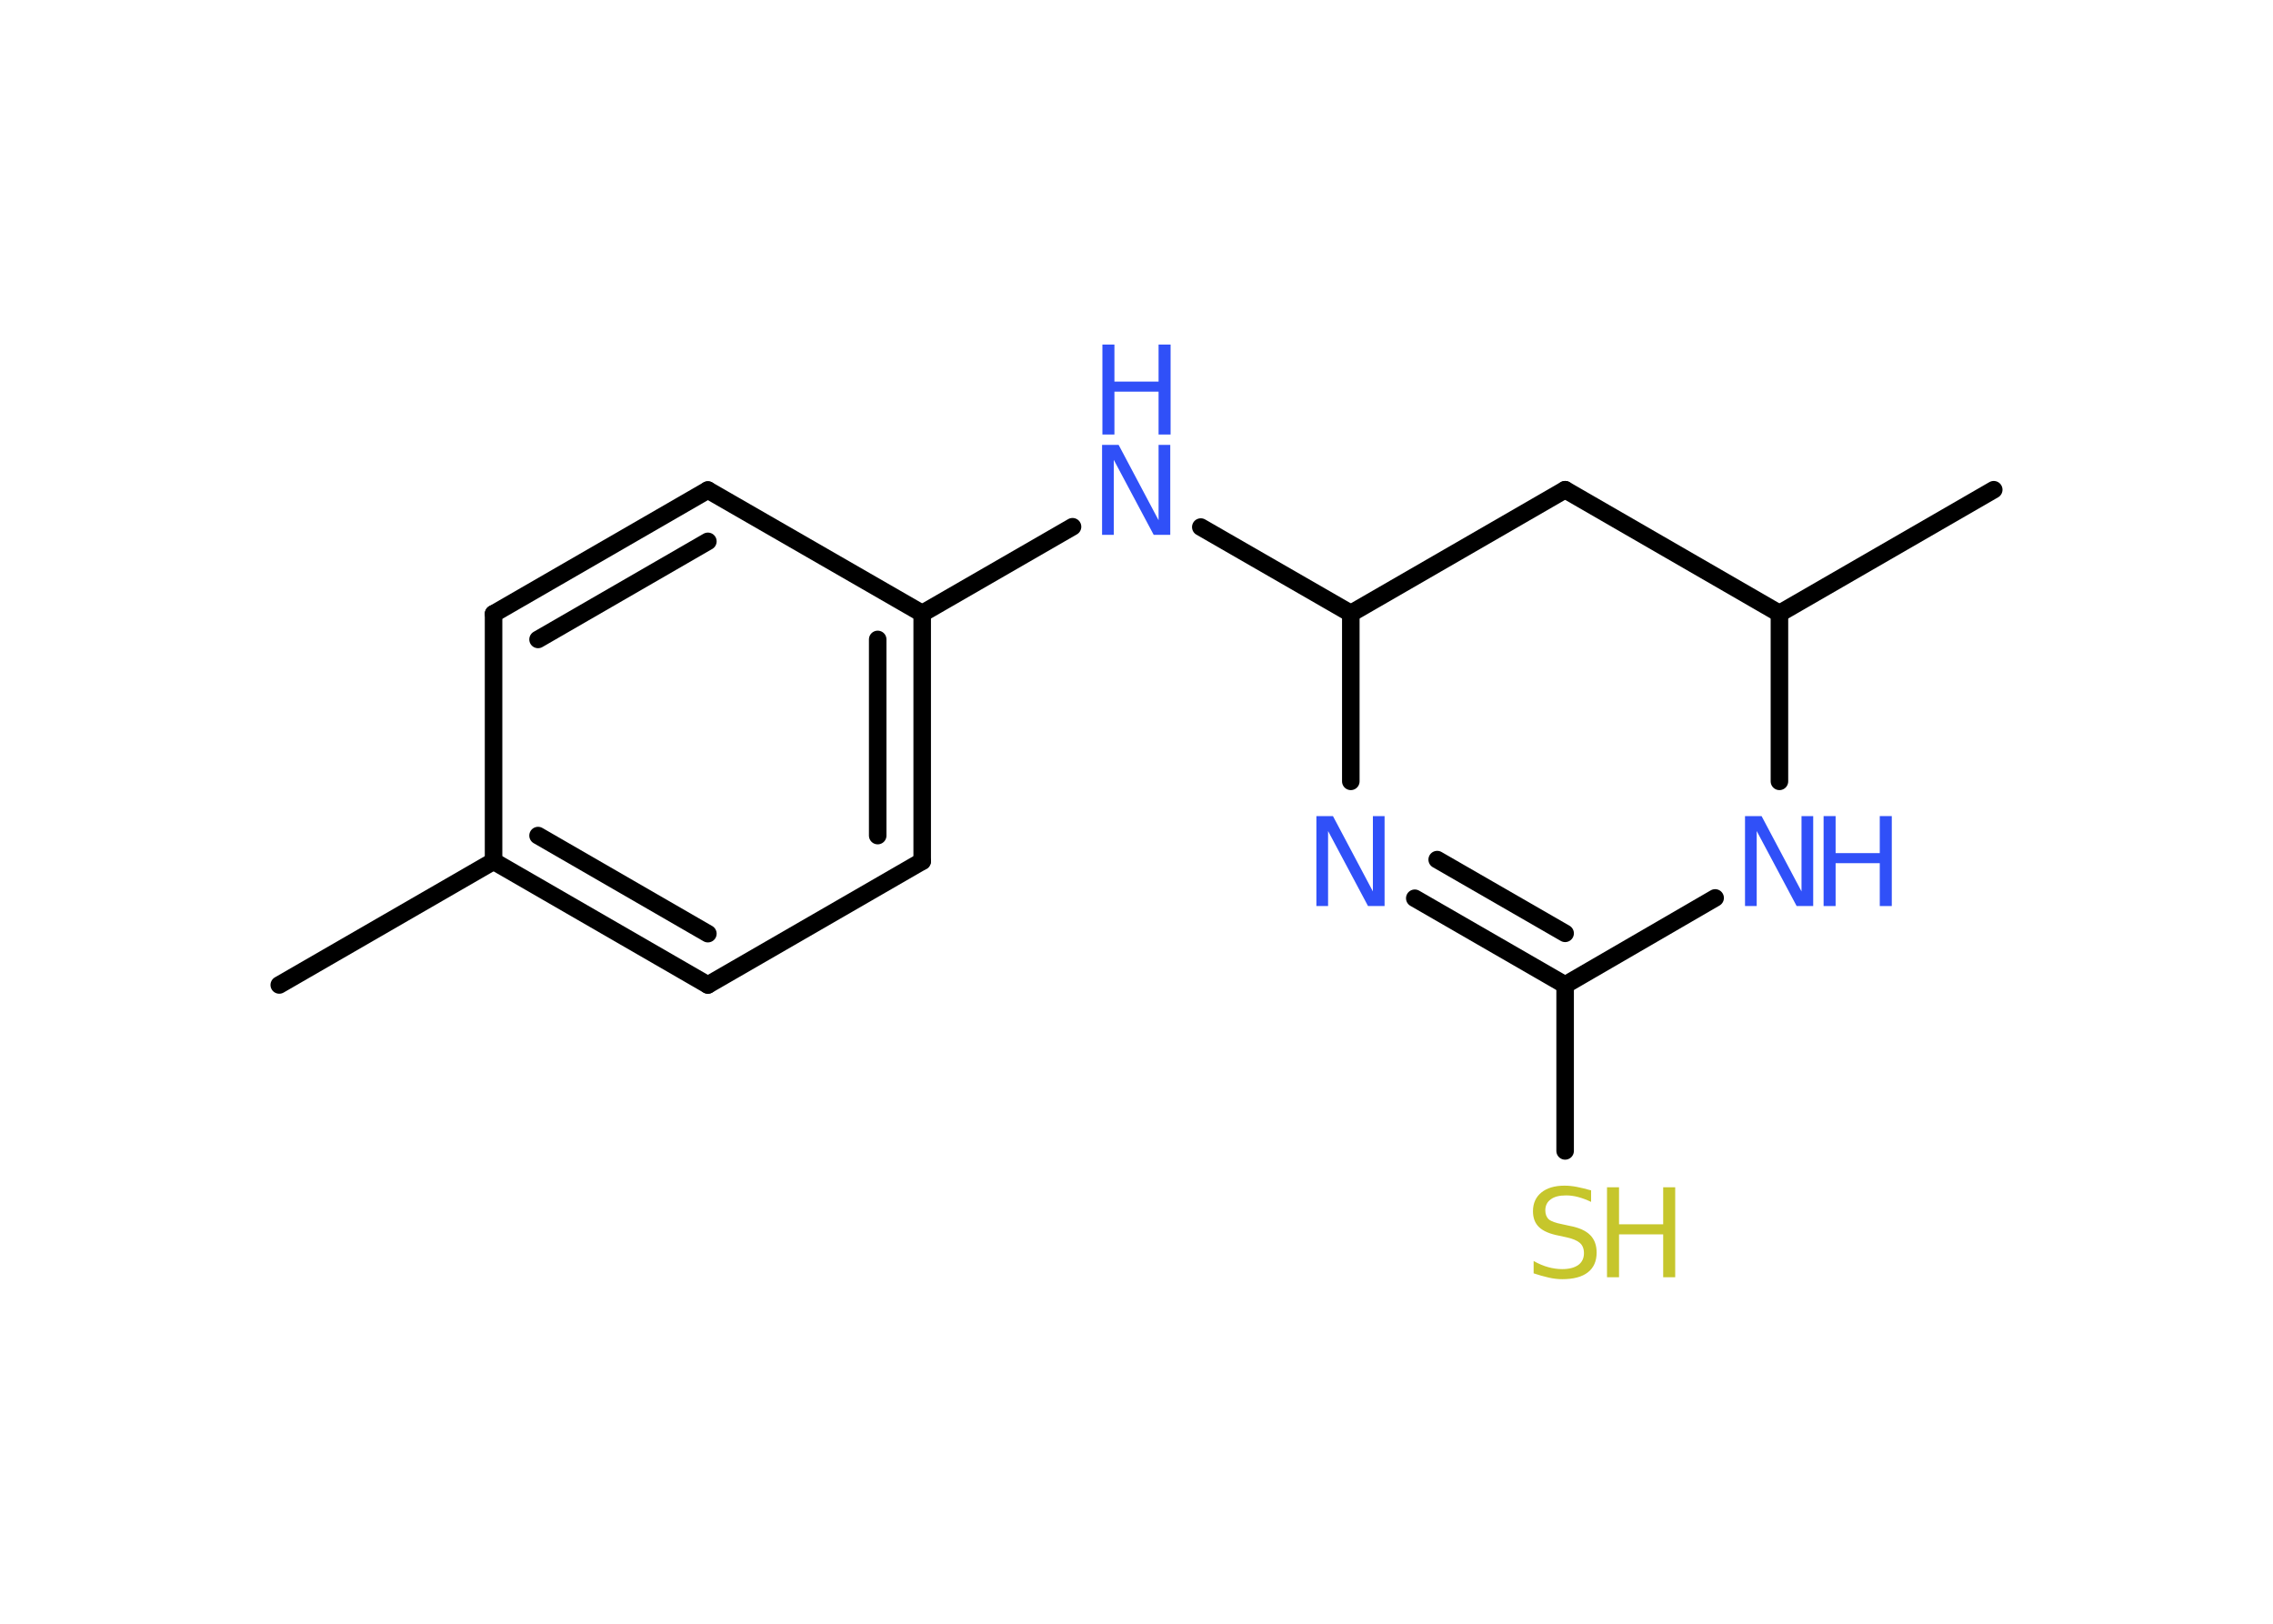 <?xml version='1.0' encoding='UTF-8'?>
<!DOCTYPE svg PUBLIC "-//W3C//DTD SVG 1.1//EN" "http://www.w3.org/Graphics/SVG/1.1/DTD/svg11.dtd">
<svg version='1.2' xmlns='http://www.w3.org/2000/svg' xmlns:xlink='http://www.w3.org/1999/xlink' width='70.0mm' height='50.0mm' viewBox='0 0 70.0 50.0'>
  <desc>Generated by the Chemistry Development Kit (http://github.com/cdk)</desc>
  <g stroke-linecap='round' stroke-linejoin='round' stroke='#000000' stroke-width='.54' fill='#3050F8'>
    <rect x='.0' y='.0' width='70.0' height='50.0' fill='#FFFFFF' stroke='none'/>
    <g id='mol1' class='mol'>
      <line id='mol1bnd1' class='bond' x1='8.6' y1='30.33' x2='15.2' y2='26.52'/>
      <g id='mol1bnd2' class='bond'>
        <line x1='15.2' y1='26.52' x2='21.8' y2='30.33'/>
        <line x1='16.57' y1='25.73' x2='21.8' y2='28.75'/>
      </g>
      <line id='mol1bnd3' class='bond' x1='21.8' y1='30.33' x2='28.4' y2='26.52'/>
      <g id='mol1bnd4' class='bond'>
        <line x1='28.4' y1='26.52' x2='28.4' y2='18.89'/>
        <line x1='27.03' y1='25.73' x2='27.03' y2='19.69'/>
      </g>
      <line id='mol1bnd5' class='bond' x1='28.4' y1='18.89' x2='33.03' y2='16.22'/>
      <line id='mol1bnd6' class='bond' x1='36.98' y1='16.23' x2='41.6' y2='18.89'/>
      <line id='mol1bnd7' class='bond' x1='41.6' y1='18.89' x2='48.2' y2='15.08'/>
      <line id='mol1bnd8' class='bond' x1='48.2' y1='15.08' x2='54.8' y2='18.89'/>
      <line id='mol1bnd9' class='bond' x1='54.8' y1='18.89' x2='61.4' y2='15.08'/>
      <line id='mol1bnd10' class='bond' x1='54.8' y1='18.89' x2='54.8' y2='24.06'/>
      <line id='mol1bnd11' class='bond' x1='52.82' y1='27.65' x2='48.2' y2='30.33'/>
      <line id='mol1bnd12' class='bond' x1='48.2' y1='30.33' x2='48.2' y2='35.44'/>
      <g id='mol1bnd13' class='bond'>
        <line x1='43.57' y1='27.66' x2='48.2' y2='30.33'/>
        <line x1='44.26' y1='26.47' x2='48.2' y2='28.74'/>
      </g>
      <line id='mol1bnd14' class='bond' x1='41.6' y1='18.89' x2='41.6' y2='24.06'/>
      <line id='mol1bnd15' class='bond' x1='28.4' y1='18.89' x2='21.8' y2='15.09'/>
      <g id='mol1bnd16' class='bond'>
        <line x1='21.8' y1='15.09' x2='15.2' y2='18.9'/>
        <line x1='21.8' y1='16.67' x2='16.57' y2='19.69'/>
      </g>
      <line id='mol1bnd17' class='bond' x1='15.2' y1='26.52' x2='15.2' y2='18.9'/>
      <g id='mol1atm6' class='atom'>
        <path d='M33.95 13.7h.5l1.23 2.32v-2.32h.36v2.77h-.51l-1.23 -2.31v2.31h-.36v-2.77z' stroke='none'/>
        <path d='M33.95 10.61h.37v1.14h1.36v-1.14h.37v2.77h-.37v-1.32h-1.36v1.32h-.37v-2.77z' stroke='none'/>
      </g>
      <g id='mol1atm11' class='atom'>
        <path d='M53.75 25.13h.5l1.23 2.32v-2.32h.36v2.77h-.51l-1.23 -2.31v2.31h-.36v-2.77z' stroke='none'/>
        <path d='M56.16 25.13h.37v1.14h1.36v-1.14h.37v2.77h-.37v-1.32h-1.36v1.32h-.37v-2.77z' stroke='none'/>
      </g>
      <g id='mol1atm13' class='atom'>
        <path d='M49.0 36.65v.36q-.21 -.1 -.4 -.15q-.19 -.05 -.37 -.05q-.31 .0 -.47 .12q-.17 .12 -.17 .34q.0 .18 .11 .28q.11 .09 .42 .15l.23 .05q.42 .08 .62 .28q.2 .2 .2 .54q.0 .4 -.27 .61q-.27 .21 -.79 .21q-.2 .0 -.42 -.05q-.22 -.05 -.46 -.13v-.38q.23 .13 .45 .19q.22 .06 .43 .06q.32 .0 .5 -.13q.17 -.13 .17 -.36q.0 -.21 -.13 -.32q-.13 -.11 -.41 -.17l-.23 -.05q-.42 -.08 -.61 -.26q-.19 -.18 -.19 -.49q.0 -.37 .26 -.58q.26 -.21 .71 -.21q.19 .0 .39 .04q.2 .04 .41 .1z' stroke='none' fill='#C6C62C'/>
        <path d='M49.49 36.56h.37v1.14h1.36v-1.14h.37v2.77h-.37v-1.32h-1.36v1.32h-.37v-2.77z' stroke='none' fill='#C6C62C'/>
      </g>
      <path id='mol1atm14' class='atom' d='M40.55 25.13h.5l1.23 2.32v-2.32h.36v2.77h-.51l-1.23 -2.31v2.31h-.36v-2.77z' stroke='none'/>
    </g>
  </g>
</svg>
